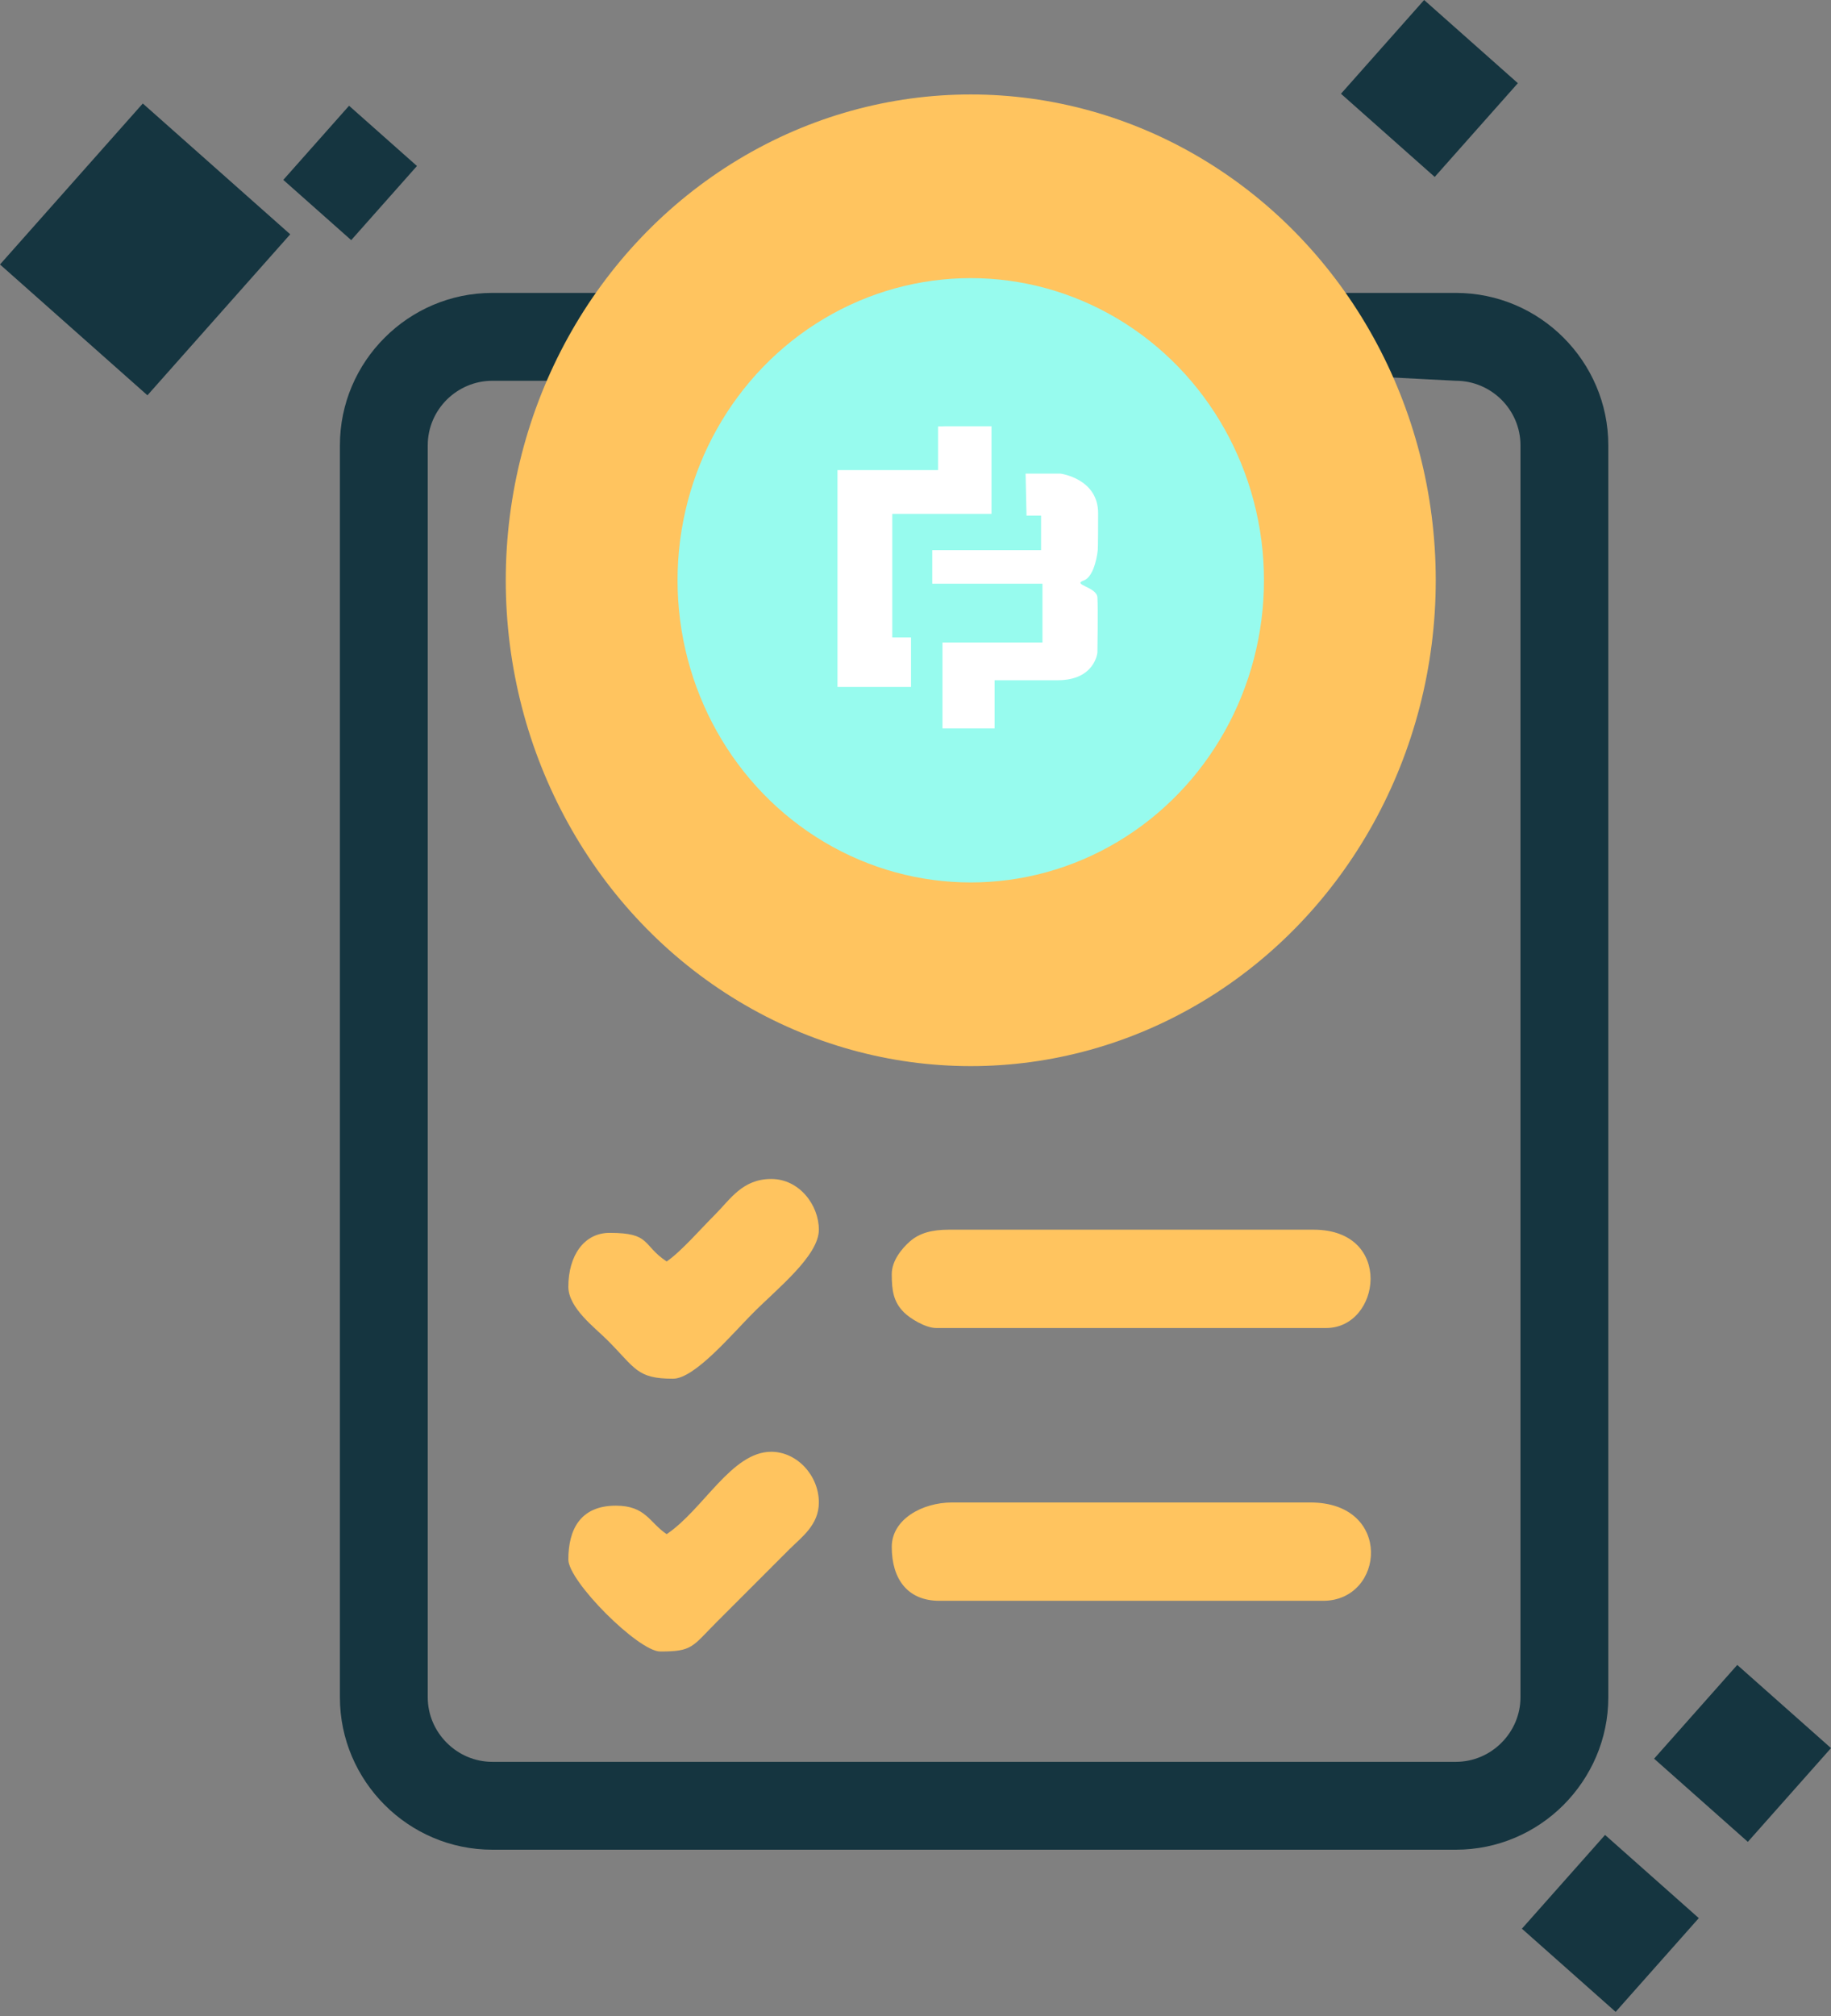 <svg width="119" height="131" viewBox="0 0 119 131" fill="none" xmlns="http://www.w3.org/2000/svg">
<rect x="0" y="0" width="119" height="131" fill="#808080" stroke="none"/>
<path fill-rule="evenodd" clip-rule="evenodd" d="M57.957 82.79C57.957 83.86 58.065 84.599 58.762 85.287C59.127 85.653 60.14 86.292 60.845 86.292H86.188C89.748 86.292 90.603 79.902 85.367 79.902H61.667C60.571 79.902 59.758 80.118 59.136 80.665C58.613 81.122 57.957 81.918 57.957 82.79Z" fill="#ffc45f"/>
<path fill-rule="evenodd" clip-rule="evenodd" d="M57.957 100.515C57.957 102.623 59.003 104.017 61.053 104.017H85.989C90.005 104.017 90.553 97.627 85.159 97.627H61.874C59.949 97.627 57.957 98.714 57.957 100.515Z" fill="#ffc45f"/>
<path fill-rule="evenodd" clip-rule="evenodd" d="M43.327 81.968C41.701 80.881 42.331 80.109 39.618 80.109C37.942 80.109 36.938 81.611 36.938 83.611C36.938 84.989 38.664 86.267 39.46 87.064C41.311 88.914 41.377 89.586 43.742 89.586C45.153 89.586 47.593 86.665 48.945 85.312C50.53 83.719 53.219 81.595 53.219 79.902C53.219 78.309 51.958 76.608 50.124 76.608C48.248 76.608 47.46 77.935 46.472 78.923C45.593 79.794 44.24 81.354 43.327 81.968Z" fill="#ffc45f"/>
<path fill-rule="evenodd" clip-rule="evenodd" d="M43.327 99.685C42.207 98.938 41.975 97.835 40.025 97.835C37.668 97.835 36.938 99.445 36.938 101.337C36.938 102.756 41.493 107.311 42.912 107.311C45.012 107.311 44.97 107.013 46.572 105.403L51.31 100.664C52.099 99.876 53.219 99.088 53.219 97.627C53.219 95.876 51.8 94.333 50.124 94.333C47.543 94.333 45.709 98.092 43.327 99.685Z" fill="#ffc45f"/>
<path d="M53.691 9.988H71.45C76.346 9.988 80.769 12.319 83.947 16.087C84.71 16.991 85.399 17.979 86.005 19.033H94.619C97.349 19.033 99.822 20.145 101.614 21.937C103.407 23.73 104.527 26.211 104.527 28.933V110.29C104.527 113.012 103.407 115.484 101.614 117.285C99.822 119.078 97.349 120.19 94.619 120.19H31.999C29.269 120.19 26.796 119.078 25.004 117.285C23.203 115.484 22.091 113.012 22.091 110.29V28.933C22.091 26.211 23.203 23.73 25.004 21.937C26.796 20.145 29.269 19.033 31.999 19.033H39.136C39.742 17.979 40.439 16.991 41.202 16.087C44.372 12.319 48.795 9.988 53.691 9.988ZM88.187 24.41C88.66 26.236 88.918 28.161 88.918 30.153C88.918 30.833 88.909 29.912 88.901 30.343L88.868 33.231H36.273L36.24 30.335C36.231 29.887 36.223 30.866 36.223 30.153C36.223 28.285 36.447 26.468 36.87 24.742H31.999C30.846 24.742 29.8 25.215 29.037 25.97C28.273 26.734 27.8 27.779 27.8 28.933V110.29C27.8 111.435 28.273 112.48 29.037 113.244C29.8 114.007 30.846 114.48 31.999 114.48H94.619C95.772 114.48 96.818 114.007 97.581 113.244C98.344 112.48 98.818 111.435 98.818 110.29V28.933C98.818 27.779 98.344 26.734 97.581 25.97C96.818 25.215 95.772 24.742 94.619 24.742L88.187 24.41ZM71.45 15.689H53.691C50.554 15.689 47.667 17.249 45.542 19.763C43.808 21.821 42.588 24.51 42.132 27.522H83.009C82.553 24.51 81.333 21.821 79.599 19.763C77.474 17.249 74.586 15.689 71.45 15.689Z" fill="#153540"/>
<ellipse cx="63.091" cy="37.706" rx="30.221" ry="31.568" fill="#ffc45f"/>
<ellipse cx="63.091" cy="37.706" rx="19.056" ry="19.634" fill="#97FBEE"/>
<path fill-rule="evenodd" clip-rule="evenodd" d="M61.42 27.697H64.439V33.389H57.992V41.421H59.209V44.635H54.429V30.545H60.966V27.71L61.42 27.697Z" fill="white"/>
<path fill-rule="evenodd" clip-rule="evenodd" d="M66.655 30.776H68.927C68.927 30.776 71.368 31.093 71.368 33.342C71.368 35.59 71.345 35.748 71.345 35.748C71.345 35.748 71.185 37.454 70.423 37.725C69.661 37.997 71.276 38.133 71.322 38.816C71.368 39.499 71.322 42.404 71.322 42.404C71.322 42.404 71.162 44.2 68.743 44.2C66.325 44.2 64.641 44.2 64.641 44.2V47.33H61.254V41.748H67.752V37.929H60.589V35.748H67.66V33.504H66.715L66.655 30.776Z" fill="white"/>
<rect x="110.408" y="124.635" width="8.144" height="8.144" transform="rotate(131.578 110.408 124.635)" fill="#153540"/>
<rect x="119" y="113.588" width="8.144" height="8.144" transform="rotate(131.578 119 113.588)" fill="#153540"/>
<rect x="98.649" y="5.405" width="8.144" height="8.144" transform="rotate(131.578 98.649 5.405)" fill="#153540"/>
<rect x="18.862" y="15.225" width="13.984" height="12.809" transform="rotate(131.578 18.862 15.225)" fill="#153540"/>
<rect x="27.099" y="10.786" width="6.44" height="5.899" transform="rotate(131.578 27.099 10.786)" fill="#153540"/>
</svg>
